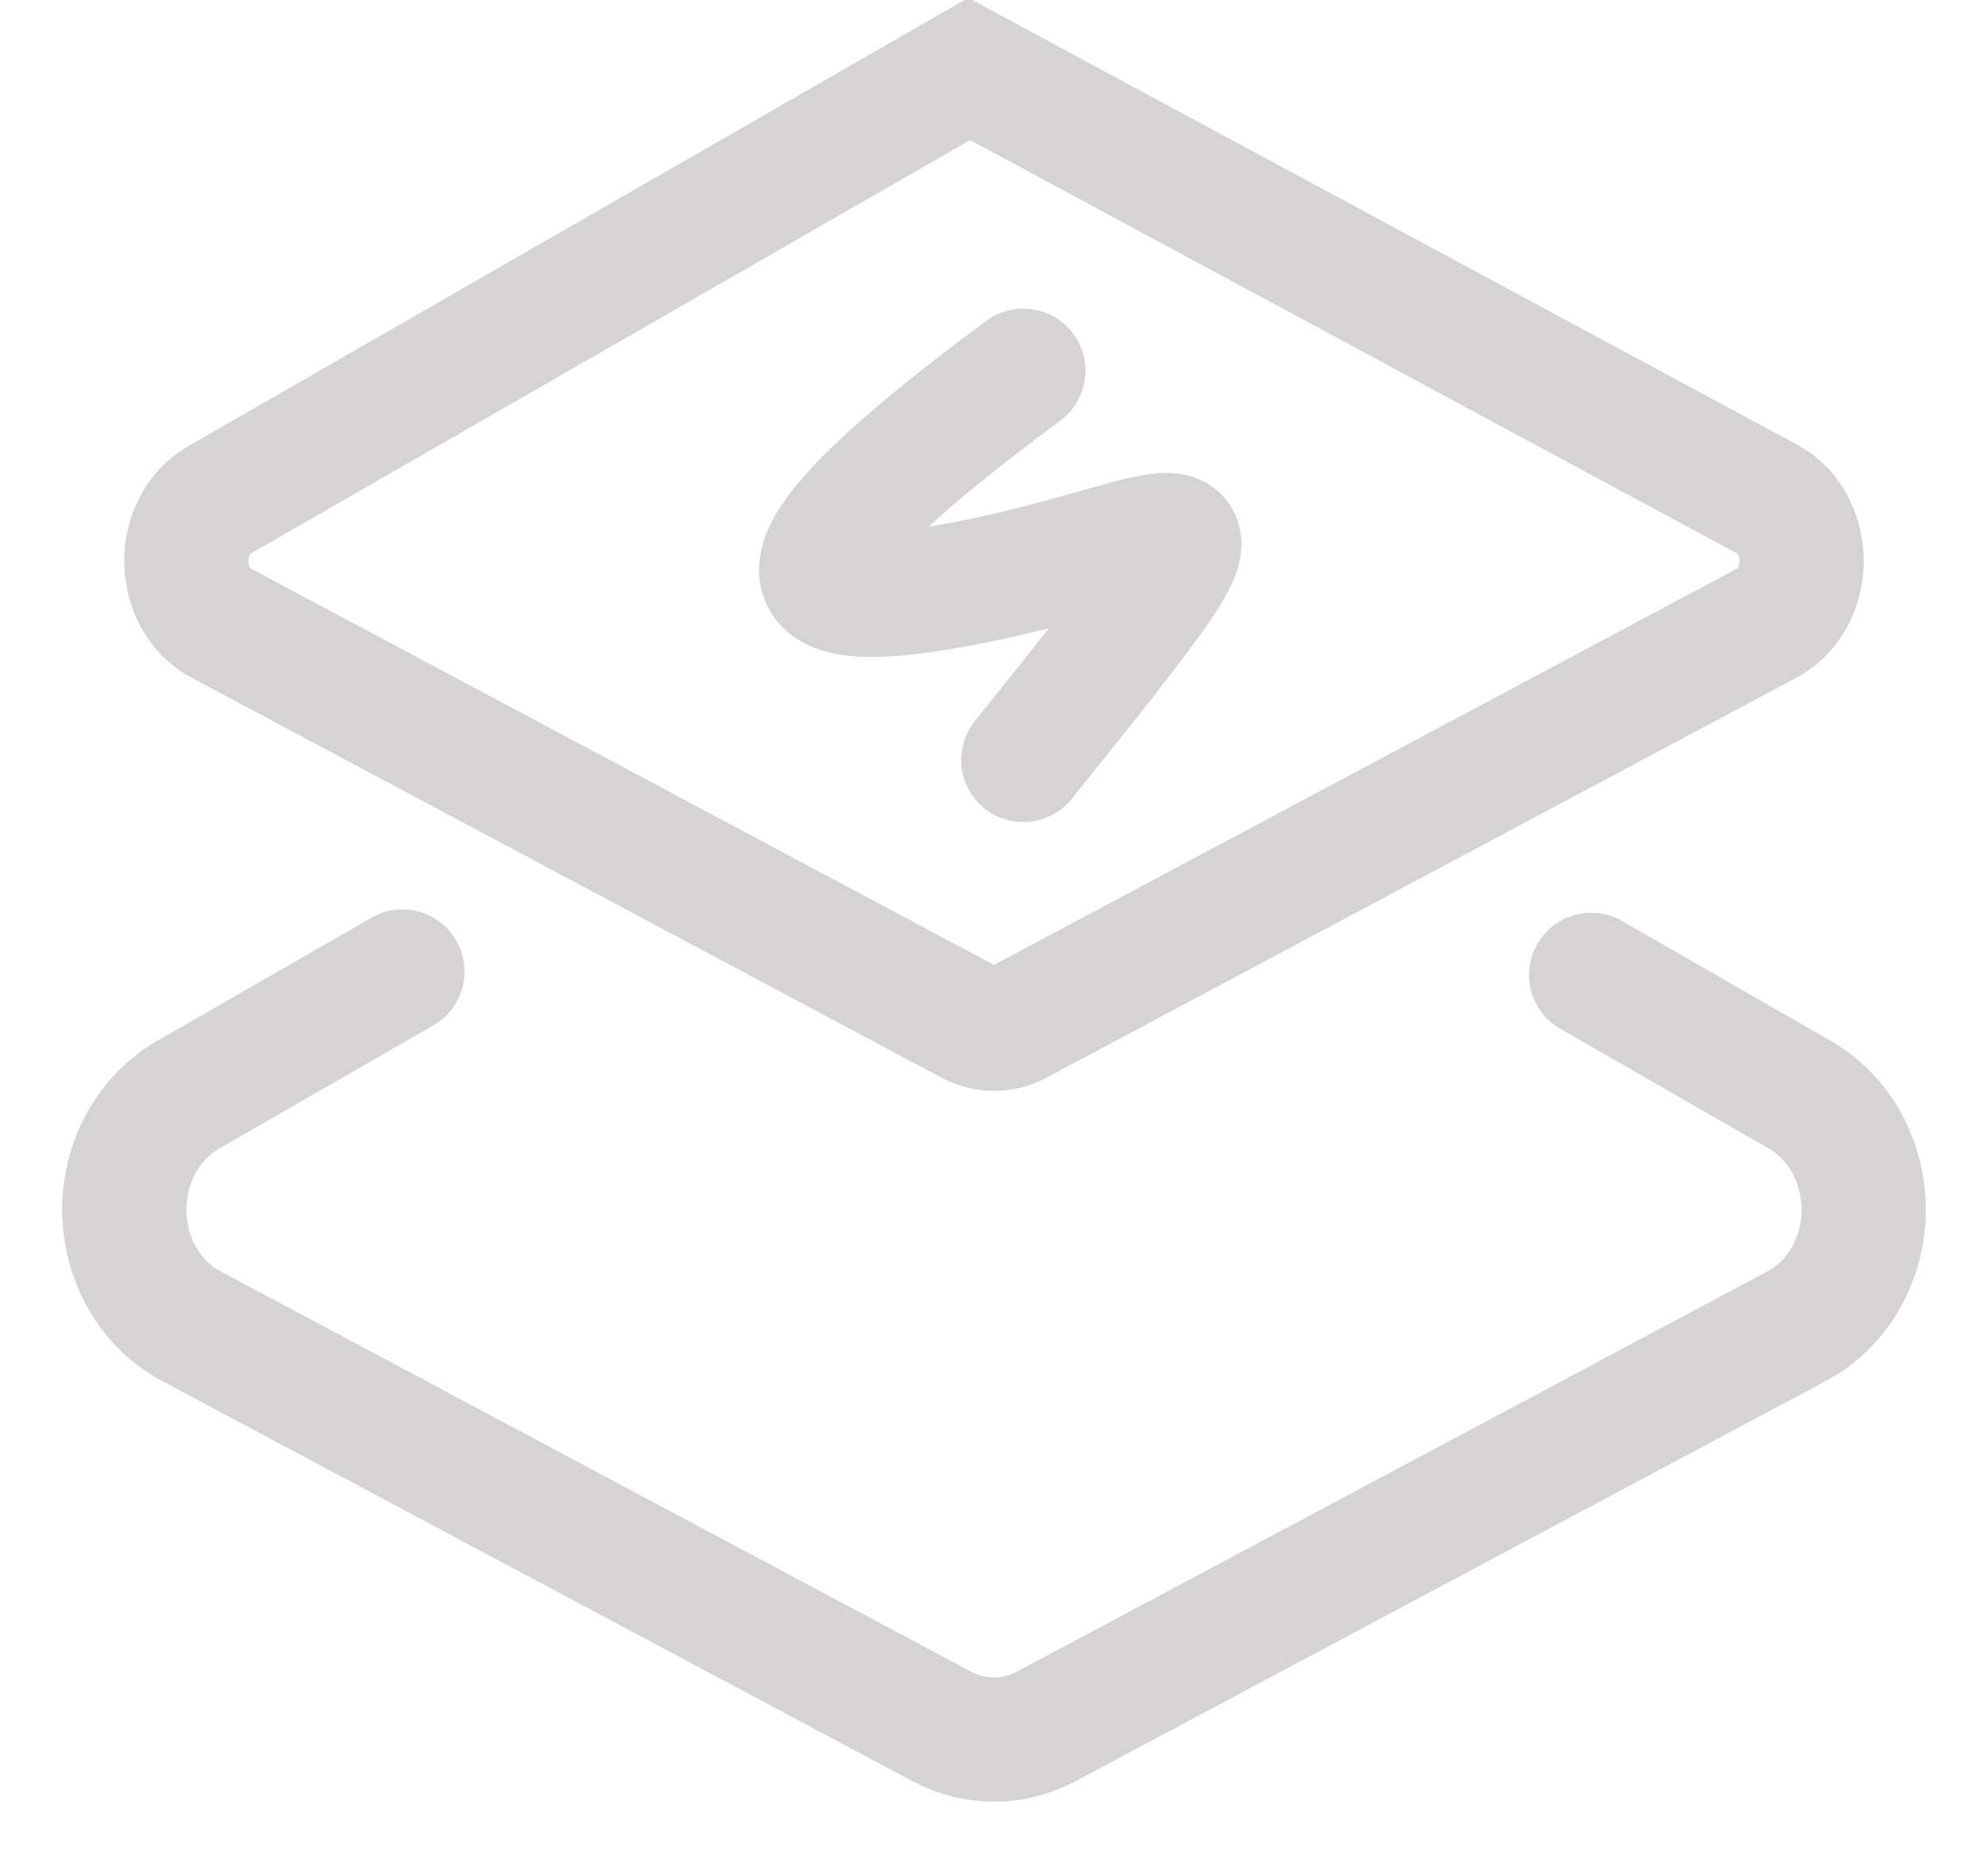 <?xml version="1.0" encoding="UTF-8"?>
<svg width="16px" height="15px" viewBox="0 0 16 15" version="1.1" xmlns="http://www.w3.org/2000/svg" xmlns:xlink="http://www.w3.org/1999/xlink">
    <title>icon/14/生成</title>
    <g id="控件" stroke="none" stroke-width="1" fill="none" fill-rule="evenodd">
        <g id="build默认" transform="translate(-19, -4)">
            <g id="icon/14/生成" transform="translate(20, 4)">
                <rect id="矩形" x="0" y="0" width="14" height="14"></rect>
                <g id="编组-6" stroke="#D5D3D4">
                    <path d="M6.8,0.555 L13.239,4.026 C13.36,4.095 13.439,4.214 13.476,4.344 C13.516,4.485 13.507,4.643 13.439,4.784 C13.391,4.882 13.318,4.962 13.227,5.011 L13.227,5.011 L7.188,8.232 C7.07,8.295 6.931,8.295 6.812,8.232 L6.812,8.232 L0.773,5.011 C0.651,4.946 0.569,4.831 0.529,4.703 C0.485,4.563 0.489,4.404 0.554,4.261 C0.599,4.161 0.67,4.078 0.761,4.026 L0.761,4.026 L6.8,0.555 Z" id="矩形"></path>
                    <path d="M11.806,7.846 L11.806,7.846 L13.488,8.812 C13.957,9.082 14.136,9.714 13.888,10.224 C13.793,10.418 13.644,10.575 13.462,10.672 L7.423,13.893 C7.156,14.036 6.844,14.036 6.577,13.893 L0.538,10.672 C0.061,10.418 -0.135,9.793 0.099,9.275 C0.188,9.077 0.333,8.915 0.512,8.812 L2.239,7.819 L2.239,7.819" id="路径" stroke-linecap="round"></path>
                    <path d="M7.236,2.984 C5.356,4.372 5.105,4.959 6.484,4.744 C8.552,4.422 9.376,3.455 7.236,6.116" id="路径-2" stroke-linecap="round"></path>
                </g>
            </g>
        </g>
    </g>
</svg>
